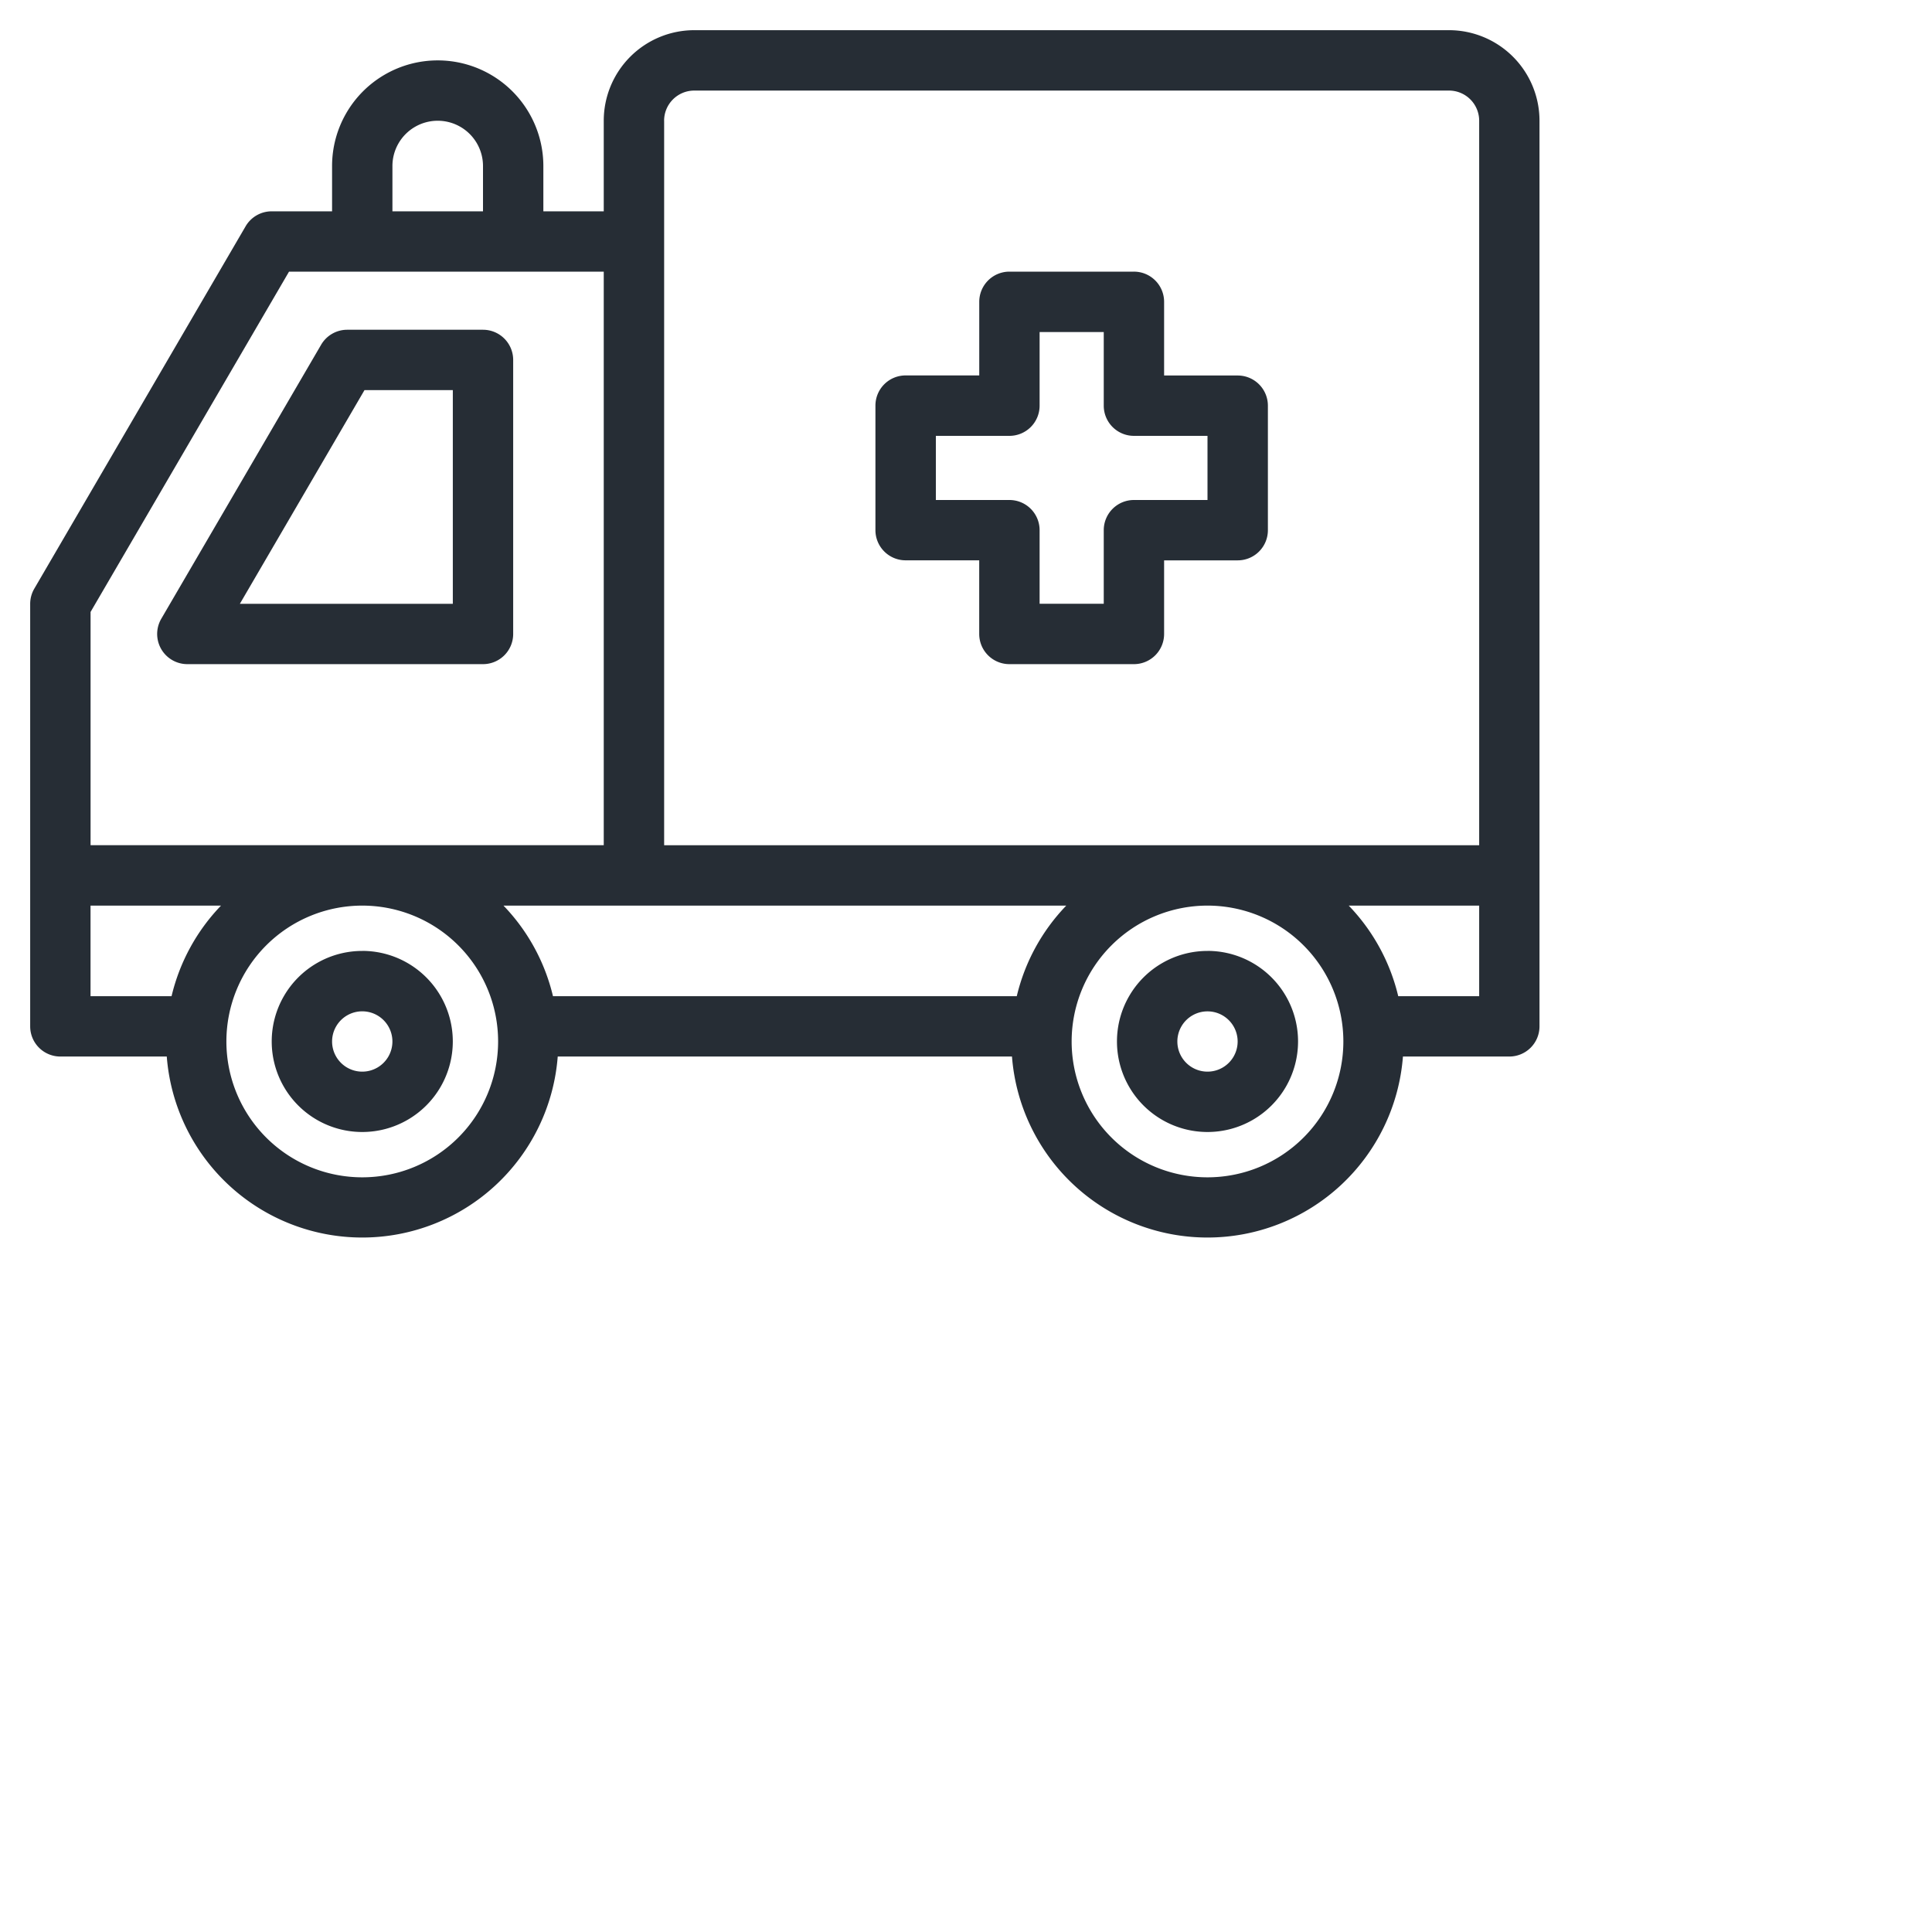 <svg width="50" height="50" fill="none" xmlns="http://www.w3.org/2000/svg"><path d="M13.281 16.406v-7.09a.781.781 0 0 0-.781-.782H8.984a.781.781 0 0 0-.675.391l-4.136 7.09a.781.781 0 0 0 .675 1.173H12.5a.781.781 0 0 0 .781-.782zm-1.562-.78H6.208l3.225-5.53h2.286v5.53z" fill="#262D35"/><path d="M37.5.781H17.969a2.344 2.344 0 0 0-2.344 2.344v2.344h-1.563V4.297a2.734 2.734 0 0 0-5.468 0v1.172H7.03a.781.781 0 0 0-.675.39L.888 15.234a.781.781 0 0 0-.107.391v10.938a.781.781 0 0 0 .781.78h2.754a5.074 5.074 0 0 0 10.118 0H26.19a5.074 5.074 0 0 0 10.118 0h2.754a.781.781 0 0 0 .78-.78V3.125A2.344 2.344 0 0 0 37.5.781zM17.187 3.125a.781.781 0 0 1 .782-.781H37.5a.781.781 0 0 1 .781.781v18.75H17.188V3.125zm9.127 22.656H14.311a5.064 5.064 0 0 0-1.28-2.343h14.563a5.064 5.064 0 0 0-1.28 2.343zM10.156 4.297a1.172 1.172 0 0 1 2.344 0v1.172h-2.344V4.297zm-7.812 11.54L7.48 7.03h8.145v14.844H2.344v-6.038zm0 7.6H5.72a5.065 5.065 0 0 0-1.28 2.344H2.343v-2.343zm7.031 7.032a3.516 3.516 0 1 1 0-7.032 3.516 3.516 0 0 1 0 7.032zm21.875 0a3.516 3.516 0 1 1 0-7.032 3.516 3.516 0 0 1 0 7.032zm7.031-4.688h-2.095a5.064 5.064 0 0 0-1.28-2.343h3.375v2.343z" fill="#262D35"/><path d="M9.375 24.61a2.343 2.343 0 1 0 0 4.686 2.343 2.343 0 0 0 0-4.687zm0 3.124a.78.78 0 1 1 0-1.561.78.78 0 0 1 0 1.561zM31.25 24.61a2.343 2.343 0 1 0 0 4.686 2.343 2.343 0 0 0 0-4.687zm0 3.124a.78.78 0 1 1 0-1.56.78.78 0 0 1 0 1.56zm-7.812-13.232h1.904v1.904a.781.781 0 0 0 .781.782h3.222a.781.781 0 0 0 .782-.782v-1.904h1.904a.781.781 0 0 0 .782-.78v-3.224a.781.781 0 0 0-.782-.78h-1.904V7.812a.781.781 0 0 0-.782-.782h-3.222a.781.781 0 0 0-.78.782v1.904h-1.905a.781.781 0 0 0-.782.781v3.223a.781.781 0 0 0 .782.781zm.78-3.222h1.905a.781.781 0 0 0 .782-.782V8.594h1.66v1.904a.781.781 0 0 0 .78.782h1.905v1.66h-1.905a.781.781 0 0 0-.78.781v1.904h-1.66v-1.904a.781.781 0 0 0-.782-.781H24.22v-1.66z" fill="#262D35"/></svg>